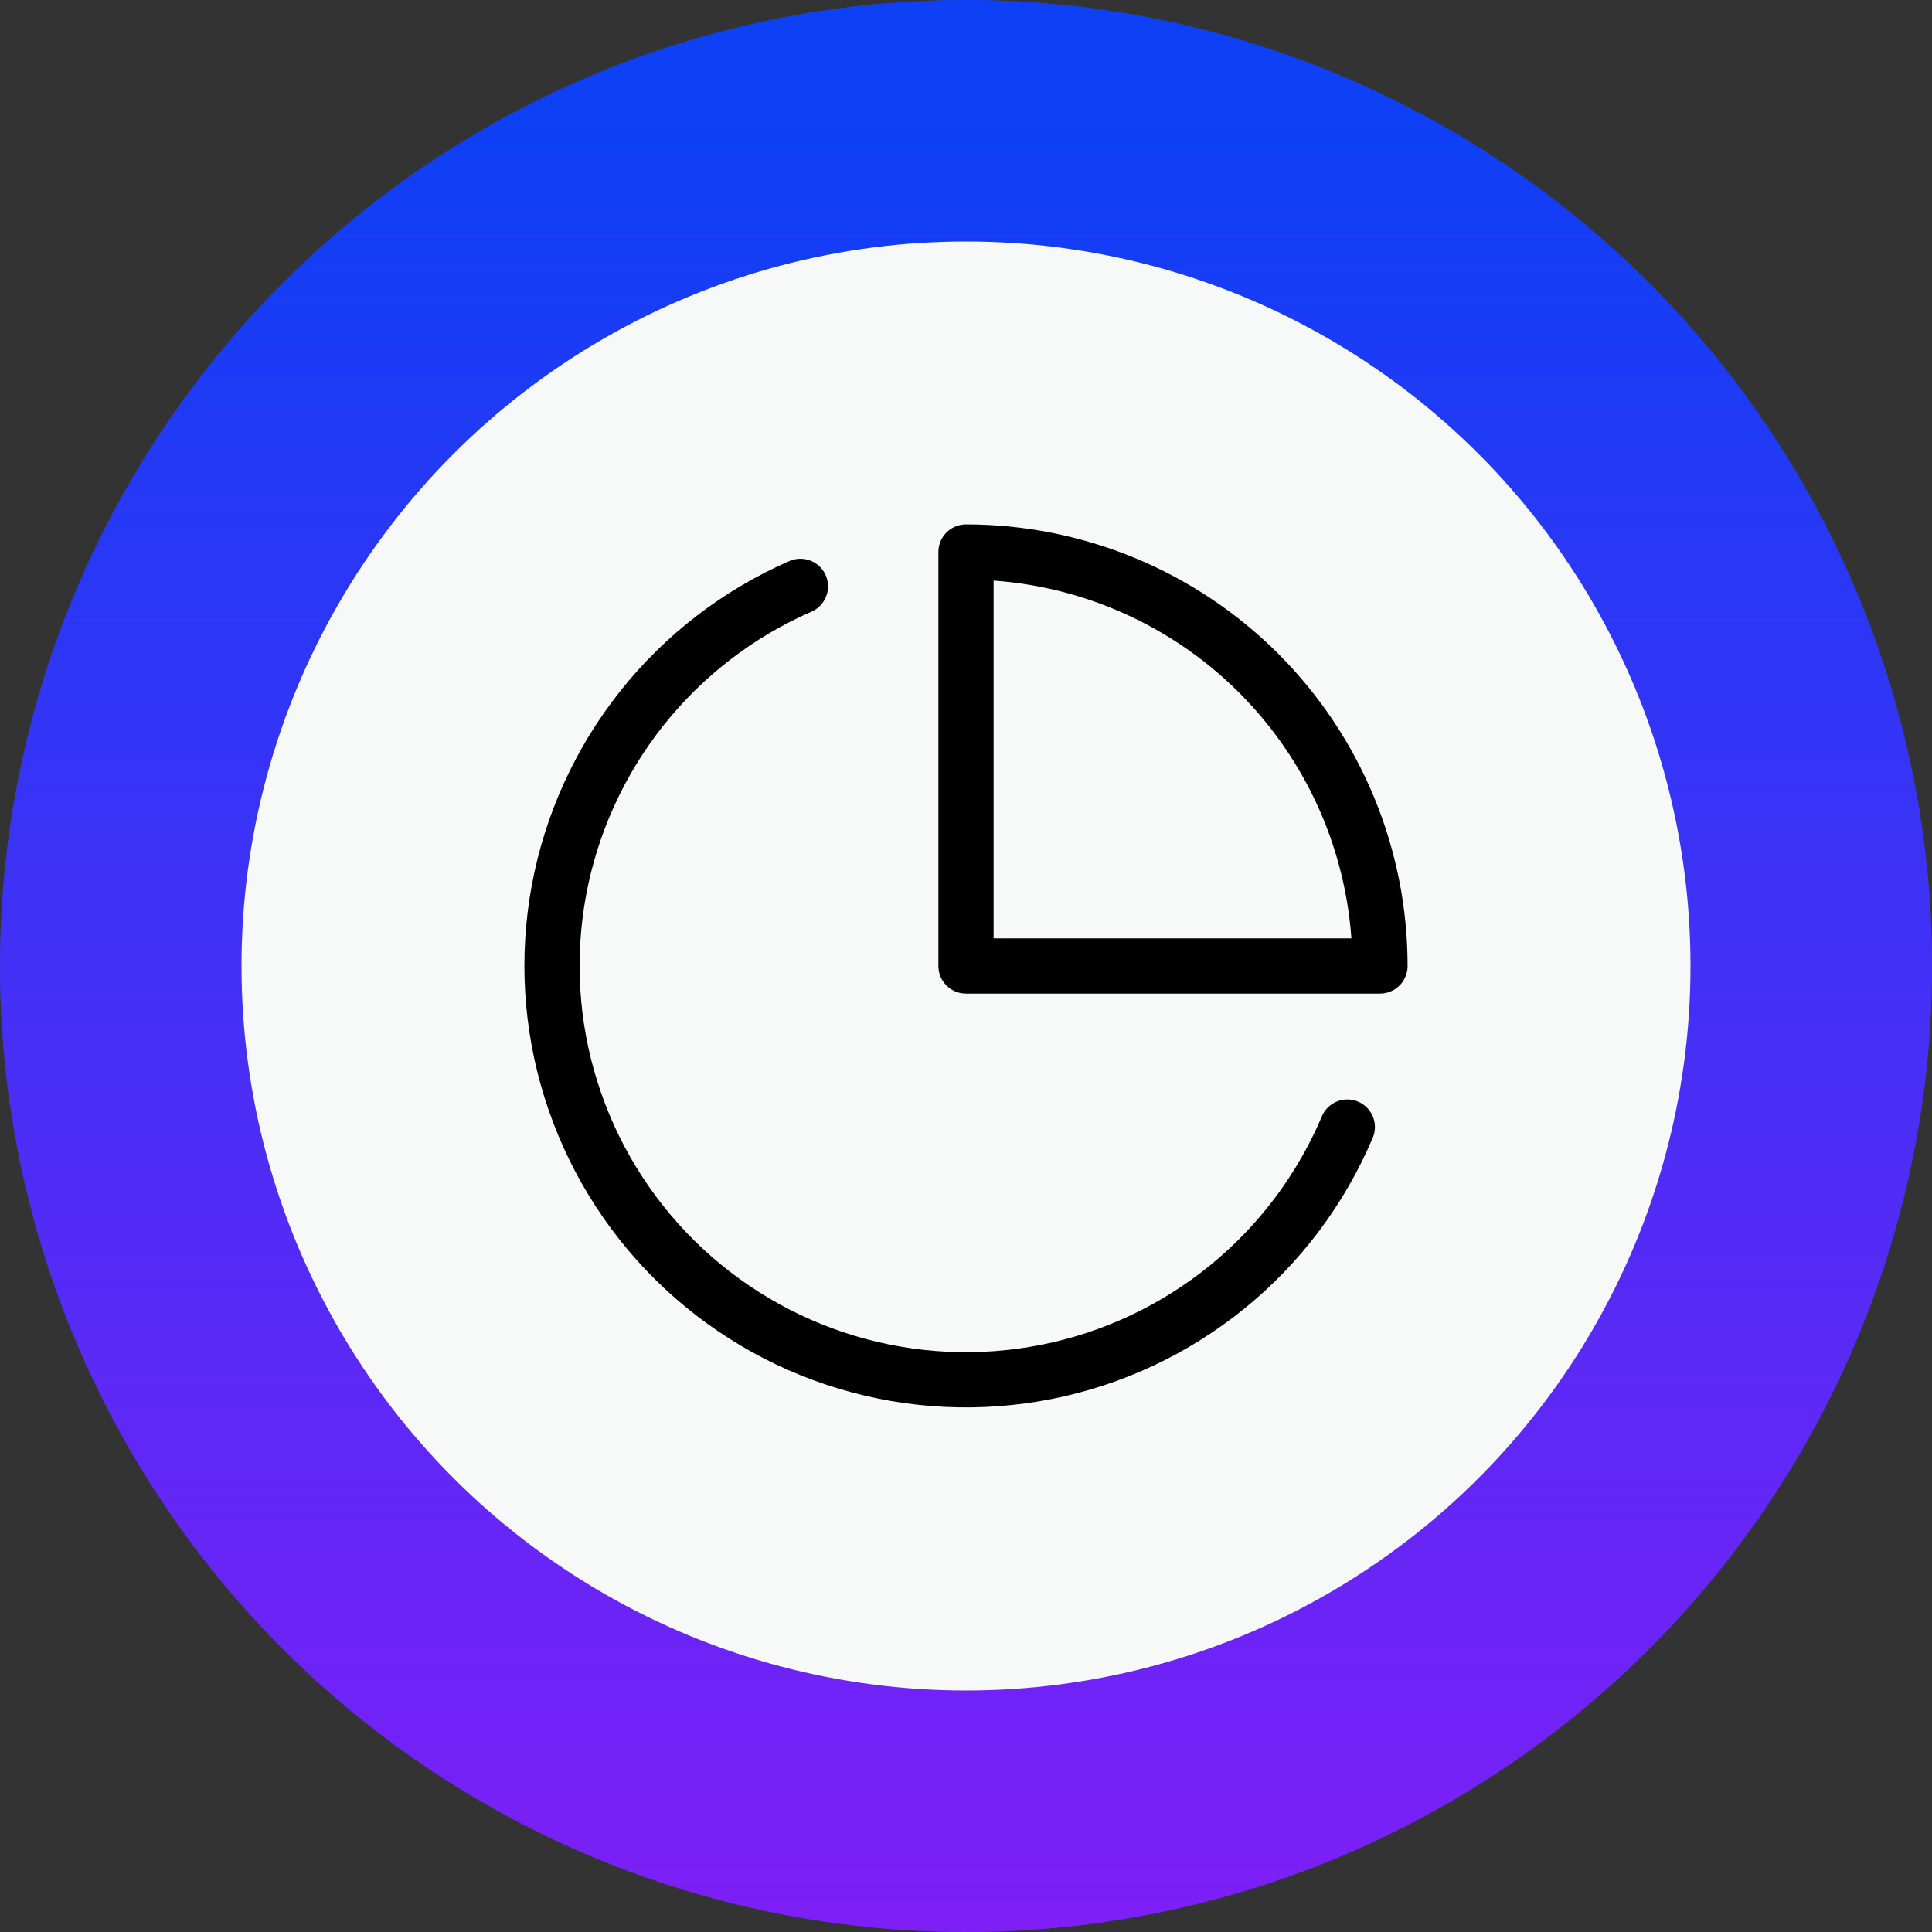 <svg width="70" height="70" viewBox="0 0 70 70" fill="none" xmlns="http://www.w3.org/2000/svg">
<rect x="0" y="0" width="70" height="70" fill="#333333" stroke="none"/>
<circle cx="35" cy="35" r="35" fill="#204BE8"/>
<circle cx="35" cy="35" r="35" fill="url(#paint0_linear)"/>
<circle cx="35" cy="35" r="26.25" fill="#F7F9F8"/>
<path d="M48.816 40.835C47.861 43.092 46.369 45.08 44.468 46.627C42.568 48.173 40.318 49.231 37.914 49.707C35.511 50.183 33.027 50.063 30.681 49.358C28.334 48.652 26.197 47.383 24.454 45.66C22.712 43.937 21.418 41.814 20.686 39.476C19.953 37.138 19.805 34.656 20.253 32.247C20.702 29.838 21.734 27.576 23.259 25.658C24.784 23.74 26.755 22.225 29.001 21.245" stroke="black" stroke-width="2" stroke-linecap="round" stroke-linejoin="round"/>
<path d="M50 35C50 33.03 49.612 31.08 48.858 29.26C48.104 27.44 46.999 25.786 45.607 24.393C44.214 23 42.56 21.896 40.74 21.142C38.92 20.388 36.97 20 35 20V35H50Z" stroke="black" stroke-width="2" stroke-linecap="round" stroke-linejoin="round"/>
<defs>
<linearGradient id="paint0_linear" x1="35" y1="4.455" x2="35" y2="70" gradientUnits="userSpaceOnUse">
<stop stop-color="#0138FF" stop-opacity="0.6"/>
<stop offset="1" stop-color="#BD01FF" stop-opacity="0.6"/>
</linearGradient>
</defs>
</svg>
